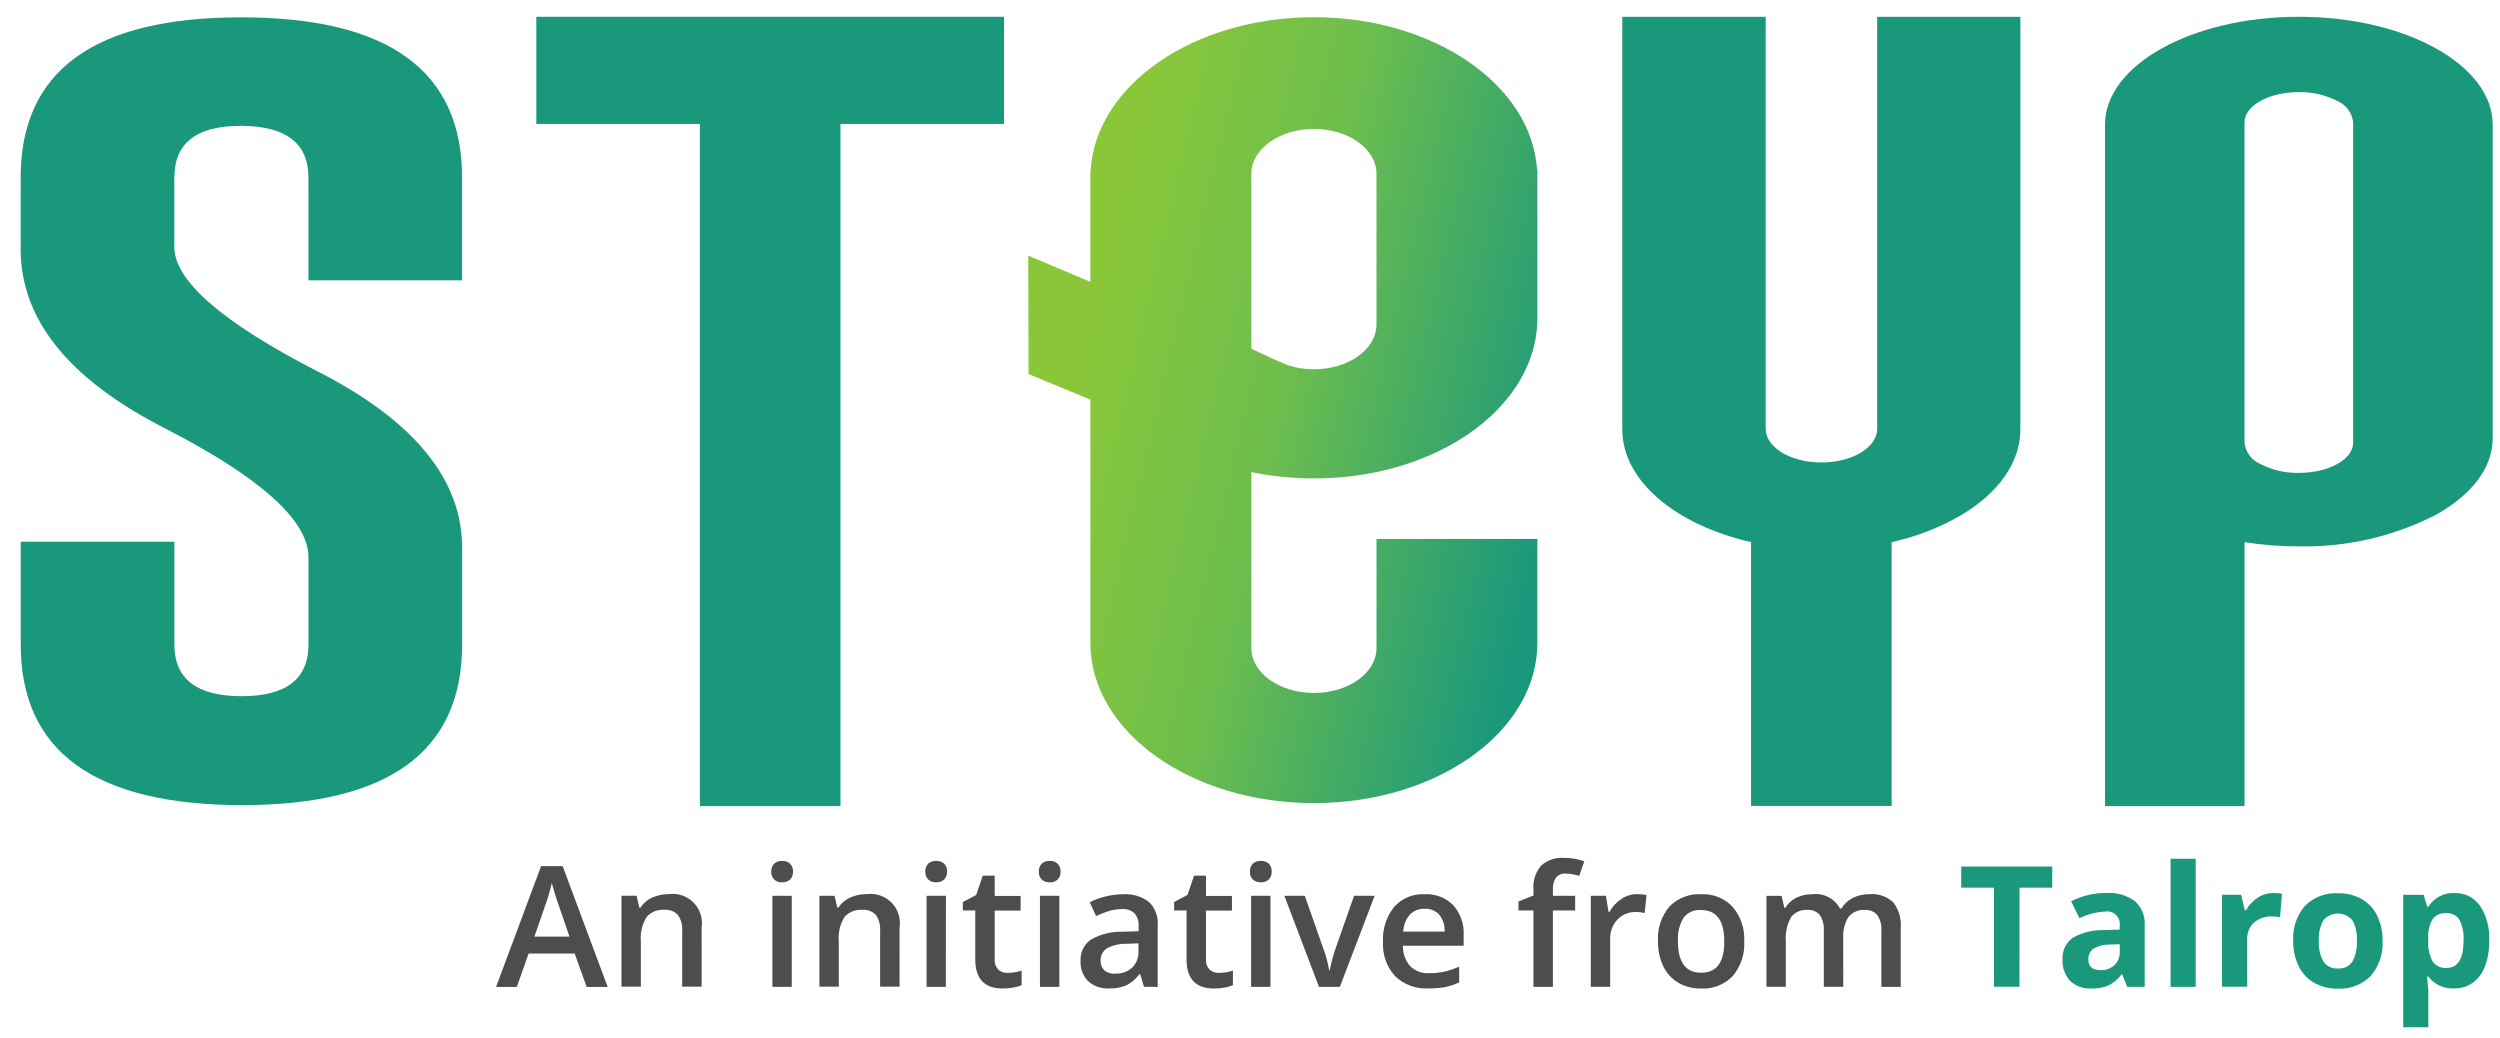 <svg width="118" height="49" viewBox="0 0 118 49" fill="none" xmlns="http://www.w3.org/2000/svg">
<path d="M0.975 8.384C0.975 3.34 4.443 0.818 11.38 0.818C18.333 0.818 21.81 3.34 21.81 8.384V13.231H14.558V8.383C14.558 6.767 13.507 5.953 11.405 5.941H11.355C9.27 5.941 8.228 6.755 8.228 8.383V11.651C8.228 13.255 10.492 15.22 15.021 17.546C19.549 19.859 21.813 22.632 21.813 25.865V30.418C21.813 35.474 18.345 38.002 11.409 38.002C4.455 37.99 0.978 35.462 0.978 30.418V25.57H8.23V30.418C8.23 32.047 9.289 32.861 11.408 32.86C13.509 32.86 14.56 32.046 14.56 30.418V26.304C14.56 24.566 12.296 22.534 7.767 20.207C3.239 17.893 0.975 15.078 0.975 11.761V8.384Z" fill="#1A987C"/>
<path d="M95.362 0.792V20.27C95.362 21.84 94.31 23.264 92.61 24.29C91.578 24.895 90.456 25.333 89.286 25.587V38.041H82.65V25.587C79.1 24.775 76.572 22.7 76.572 20.266V0.792H83.341V20.238C83.341 21.116 84.518 21.829 85.971 21.829C87.425 21.829 88.603 21.116 88.603 20.238V0.792H95.362Z" fill="#1A987C"/>
<path d="M108.506 0.792C103.452 0.792 99.356 3.072 99.356 5.887V38.048H105.942V25.589C106.79 25.725 107.648 25.791 108.507 25.789C110.754 25.835 112.977 25.322 114.976 24.297C116.631 23.376 117.655 22.102 117.655 20.693V5.887C117.655 3.072 113.558 0.792 108.506 0.792ZM111.068 16.702C111.068 16.71 111.068 16.717 111.068 16.725C111.068 16.733 111.068 16.739 111.068 16.747V20.895C111.068 21.682 109.919 22.32 108.506 22.32C107.876 22.334 107.254 22.19 106.694 21.903C106.49 21.817 106.312 21.679 106.18 21.502C106.048 21.324 105.965 21.115 105.941 20.895V5.773C105.941 4.986 107.09 4.348 108.506 4.348C109.134 4.335 109.757 4.478 110.316 4.765C110.52 4.851 110.697 4.989 110.83 5.167C110.962 5.344 111.044 5.553 111.068 5.773V16.702Z" fill="#1A987C"/>
<path d="M47.39 0.792V5.85H39.67V38.047H33.034V5.85H25.314V0.792H47.39Z" fill="#1A987C"/>
<path d="M72.551 8.029C72.302 4.013 67.681 0.812 62.015 0.812C56.349 0.812 51.726 4.013 51.479 8.029H51.467V13.305L48.533 12.067C48.538 13.93 48.543 15.793 48.548 17.656L51.467 18.863V30.349C51.467 34.523 56.189 37.906 62.015 37.906C67.84 37.906 72.563 34.523 72.563 30.349V25.438H64.971V30.591C64.971 31.76 63.648 32.707 62.018 32.707C60.387 32.707 59.065 31.76 59.065 30.591V24.488C59.065 24.476 59.065 24.465 59.065 24.454C59.065 24.443 59.065 24.437 59.065 24.429C59.065 24.421 59.065 24.413 59.065 24.404C59.065 24.395 59.065 24.382 59.065 24.37V22.282C60.036 22.483 61.026 22.583 62.018 22.581V22.581C66.85 22.581 70.919 20.253 72.168 17.078H72.179V17.047C72.431 16.403 72.562 15.717 72.564 15.025V8.03L72.551 8.029ZM62.015 17.431C61.601 17.432 61.19 17.368 60.797 17.241L60.163 16.973L59.064 16.458V9.162C59.064 9.151 59.064 9.14 59.064 9.128C59.064 9.116 59.064 9.106 59.064 9.094V8.202C59.064 7.034 60.387 6.086 62.017 6.086C63.648 6.086 64.97 7.033 64.97 8.202V9.093C64.97 9.105 64.97 9.115 64.97 9.127C64.97 9.139 64.97 9.15 64.97 9.161V15.315C64.969 16.485 63.647 17.431 62.016 17.431H62.015Z" fill="url(#paint0_linear_13865_173584)"/>
<path d="M27.692 46.583L27.124 45.006H24.95L24.394 46.583H23.414L25.541 40.88H26.557L28.683 46.583H27.692ZM26.879 44.206L26.347 42.66C26.308 42.557 26.255 42.394 26.186 42.171C26.117 41.948 26.07 41.785 26.044 41.682C25.964 42.036 25.861 42.386 25.738 42.727L25.224 44.207L26.879 44.206Z" fill="#4D4D4D"/>
<path d="M33.118 46.572H32.2V43.93C32.22 43.667 32.149 43.406 32 43.188C31.92 43.102 31.821 43.035 31.711 42.993C31.601 42.95 31.482 42.934 31.365 42.944C31.207 42.93 31.047 42.954 30.9 43.013C30.753 43.073 30.621 43.166 30.517 43.285C30.307 43.629 30.213 44.03 30.248 44.431V46.572H29.334V42.28H30.049L30.177 42.843H30.224C30.358 42.635 30.55 42.47 30.776 42.369C31.025 42.256 31.296 42.199 31.57 42.203C31.782 42.174 31.998 42.196 32.2 42.265C32.403 42.335 32.586 42.45 32.736 42.603C32.886 42.755 32.999 42.941 33.065 43.144C33.131 43.348 33.149 43.564 33.117 43.775L33.118 46.572Z" fill="#4D4D4D"/>
<path d="M36.404 41.144C36.399 41.075 36.408 41.006 36.431 40.941C36.454 40.877 36.49 40.817 36.537 40.767C36.589 40.72 36.65 40.685 36.715 40.662C36.781 40.64 36.851 40.63 36.92 40.635C36.988 40.631 37.056 40.64 37.121 40.663C37.185 40.685 37.245 40.721 37.295 40.767C37.342 40.817 37.378 40.877 37.401 40.941C37.424 41.006 37.434 41.075 37.429 41.144C37.433 41.211 37.423 41.278 37.4 41.341C37.377 41.404 37.341 41.462 37.295 41.511C37.245 41.558 37.186 41.593 37.121 41.616C37.057 41.639 36.988 41.649 36.92 41.645C36.85 41.649 36.781 41.64 36.715 41.617C36.649 41.594 36.589 41.558 36.537 41.511C36.491 41.462 36.456 41.404 36.433 41.341C36.41 41.278 36.4 41.211 36.404 41.144V41.144ZM37.371 46.579H36.457V42.282H37.371V46.579Z" fill="#4D4D4D"/>
<path d="M42.46 46.572H41.542V43.93C41.562 43.667 41.491 43.406 41.342 43.189C41.262 43.102 41.163 43.035 41.053 42.993C40.943 42.95 40.824 42.934 40.707 42.944C40.548 42.931 40.389 42.954 40.242 43.014C40.094 43.073 39.963 43.166 39.858 43.285C39.649 43.629 39.555 44.03 39.59 44.431V46.572H38.676V42.281H39.391L39.519 42.843H39.566C39.7 42.635 39.892 42.47 40.118 42.369C40.367 42.256 40.638 42.199 40.911 42.203C41.124 42.174 41.34 42.196 41.542 42.265C41.745 42.334 41.929 42.45 42.079 42.603C42.229 42.755 42.341 42.941 42.407 43.144C42.473 43.348 42.491 43.564 42.459 43.776L42.46 46.572Z" fill="#4D4D4D"/>
<path d="M43.675 41.144C43.67 41.075 43.68 41.006 43.703 40.942C43.726 40.877 43.762 40.817 43.809 40.767C43.861 40.72 43.921 40.685 43.987 40.662C44.053 40.64 44.123 40.63 44.192 40.635C44.261 40.631 44.329 40.641 44.393 40.663C44.457 40.686 44.517 40.721 44.567 40.767C44.614 40.817 44.65 40.877 44.673 40.941C44.696 41.006 44.705 41.075 44.701 41.144C44.704 41.211 44.694 41.278 44.671 41.341C44.648 41.404 44.613 41.462 44.567 41.511C44.517 41.557 44.458 41.593 44.393 41.616C44.329 41.639 44.261 41.649 44.192 41.645C44.123 41.65 44.053 41.64 43.987 41.617C43.921 41.594 43.86 41.558 43.809 41.511C43.763 41.462 43.727 41.404 43.704 41.341C43.681 41.278 43.671 41.211 43.675 41.144V41.144ZM44.643 46.579H43.734V42.282H44.648L44.643 46.579Z" fill="#4D4D4D"/>
<path d="M47.553 45.919C47.78 45.919 48.005 45.883 48.221 45.814V46.502C48.096 46.553 47.965 46.59 47.831 46.613C47.666 46.643 47.499 46.658 47.331 46.658C46.466 46.658 46.033 46.202 46.033 45.29V42.975H45.445V42.576L46.076 42.242L46.386 41.333H46.95V42.288H48.174V42.979H46.95V45.274C46.942 45.363 46.953 45.452 46.981 45.535C47.01 45.62 47.055 45.697 47.115 45.763C47.173 45.816 47.243 45.858 47.318 45.885C47.393 45.912 47.473 45.923 47.553 45.919V45.919Z" fill="#4D4D4D"/>
<path d="M49.032 41.144C49.028 41.075 49.037 41.006 49.06 40.941C49.083 40.877 49.119 40.817 49.166 40.767C49.218 40.72 49.279 40.685 49.344 40.662C49.41 40.64 49.479 40.63 49.549 40.635C49.617 40.631 49.685 40.64 49.75 40.663C49.814 40.685 49.874 40.721 49.924 40.767C49.971 40.817 50.007 40.877 50.03 40.941C50.053 41.006 50.063 41.075 50.058 41.144C50.062 41.211 50.052 41.278 50.029 41.341C50.006 41.404 49.97 41.462 49.924 41.511C49.874 41.558 49.815 41.593 49.75 41.616C49.686 41.639 49.617 41.649 49.549 41.645C49.479 41.649 49.41 41.64 49.344 41.617C49.278 41.594 49.218 41.558 49.166 41.511C49.12 41.462 49.085 41.404 49.062 41.341C49.039 41.278 49.029 41.211 49.032 41.144V41.144ZM50 46.579H49.086V42.282H50V46.579Z" fill="#4D4D4D"/>
<path d="M53.997 46.577L53.815 45.978H53.783C53.62 46.203 53.405 46.386 53.157 46.512C52.9 46.615 52.625 46.663 52.348 46.654C52.169 46.664 51.989 46.639 51.819 46.581C51.649 46.522 51.492 46.43 51.358 46.311C51.235 46.183 51.14 46.031 51.078 45.865C51.017 45.699 50.991 45.521 51.002 45.344C50.992 45.15 51.032 44.955 51.119 44.781C51.205 44.606 51.335 44.456 51.496 44.346C51.954 44.087 52.475 43.959 53.001 43.977L53.743 43.954V43.724C53.761 43.502 53.692 43.282 53.551 43.109C53.47 43.036 53.375 42.98 53.272 42.946C53.169 42.912 53.06 42.899 52.951 42.909C52.736 42.909 52.523 42.943 52.318 43.009C52.119 43.072 51.924 43.149 51.735 43.239L51.435 42.586C51.677 42.461 51.935 42.368 52.201 42.308C52.458 42.246 52.722 42.212 52.986 42.209C53.429 42.176 53.868 42.303 54.225 42.566C54.374 42.71 54.489 42.886 54.561 43.08C54.633 43.274 54.661 43.482 54.644 43.688V46.583L53.997 46.577ZM52.636 45.955C52.928 45.969 53.214 45.87 53.435 45.677C53.538 45.577 53.618 45.455 53.669 45.32C53.721 45.186 53.743 45.042 53.735 44.898V44.525L53.182 44.548C52.856 44.537 52.532 44.612 52.243 44.763C52.147 44.827 52.069 44.915 52.017 45.018C51.965 45.122 51.942 45.237 51.95 45.352C51.944 45.434 51.957 45.516 51.986 45.593C52.016 45.67 52.062 45.74 52.12 45.797C52.265 45.914 52.448 45.972 52.634 45.959L52.636 45.955Z" fill="#4D4D4D"/>
<path d="M57.525 45.919C57.752 45.919 57.978 45.883 58.194 45.814V46.502C58.068 46.553 57.937 46.59 57.803 46.613C57.639 46.643 57.471 46.658 57.304 46.658C56.438 46.658 56.005 46.202 56.005 45.29V42.975H55.418V42.576L56.048 42.242L56.359 41.333H56.923V42.288H58.148V42.979H56.923V45.274C56.916 45.363 56.926 45.452 56.955 45.535C56.983 45.62 57.029 45.697 57.088 45.763C57.147 45.816 57.216 45.858 57.291 45.885C57.366 45.911 57.445 45.923 57.525 45.919V45.919Z" fill="#4D4D4D"/>
<path d="M58.997 41.144C58.993 41.075 59.002 41.006 59.025 40.941C59.048 40.877 59.084 40.817 59.131 40.767C59.183 40.72 59.243 40.685 59.309 40.662C59.375 40.64 59.444 40.63 59.514 40.635C59.582 40.631 59.65 40.64 59.715 40.663C59.779 40.685 59.839 40.721 59.889 40.767C59.936 40.817 59.972 40.877 59.995 40.941C60.018 41.006 60.028 41.075 60.023 41.144C60.027 41.211 60.017 41.278 59.994 41.341C59.971 41.404 59.935 41.462 59.889 41.511C59.839 41.558 59.78 41.593 59.715 41.616C59.651 41.639 59.582 41.649 59.514 41.645C59.444 41.649 59.374 41.64 59.309 41.617C59.243 41.594 59.183 41.558 59.131 41.511C59.085 41.462 59.05 41.404 59.027 41.341C59.004 41.278 58.994 41.211 58.997 41.144V41.144ZM59.965 46.579H59.051V42.282H59.965V46.579Z" fill="#4D4D4D"/>
<path d="M62.256 46.579L60.623 42.283H61.587L62.462 44.778C62.589 45.107 62.679 45.448 62.734 45.796H62.765C62.829 45.45 62.92 45.11 63.036 44.778L63.911 42.283H64.883L63.242 46.579H62.256Z" fill="#4D4D4D"/>
<path d="M67.412 46.654C67.124 46.67 66.836 46.627 66.566 46.526C66.296 46.425 66.05 46.27 65.843 46.069C65.647 45.851 65.496 45.597 65.399 45.321C65.302 45.044 65.261 44.752 65.278 44.459C65.243 43.862 65.43 43.273 65.803 42.805C65.984 42.604 66.207 42.446 66.456 42.342C66.706 42.239 66.975 42.192 67.245 42.206C67.493 42.193 67.741 42.233 67.973 42.322C68.205 42.411 68.415 42.547 68.591 42.723C68.937 43.113 69.115 43.624 69.085 44.145V44.638H66.219C66.209 44.989 66.329 45.332 66.558 45.599C66.676 45.715 66.817 45.805 66.972 45.863C67.127 45.921 67.292 45.945 67.457 45.935C67.695 45.937 67.933 45.913 68.166 45.863C68.409 45.808 68.646 45.728 68.873 45.625V46.367C68.658 46.471 68.43 46.547 68.196 46.593C67.938 46.638 67.675 46.658 67.412 46.654ZM67.245 42.894C67.116 42.888 66.987 42.909 66.866 42.956C66.746 43.004 66.637 43.076 66.546 43.169C66.354 43.394 66.244 43.678 66.234 43.973H68.185C68.202 43.682 68.11 43.395 67.929 43.167C67.841 43.075 67.735 43.002 67.617 42.955C67.499 42.908 67.372 42.887 67.245 42.894V42.894Z" fill="#4D4D4D"/>
<path d="M74.347 42.974H73.297V46.58H72.379V42.974H71.672V42.547L72.379 42.267V41.988C72.346 41.58 72.474 41.174 72.737 40.859C72.885 40.727 73.058 40.627 73.245 40.564C73.433 40.5 73.632 40.476 73.83 40.492C74.153 40.492 74.473 40.546 74.779 40.651L74.538 41.342C74.33 41.273 74.112 41.236 73.892 41.233C73.807 41.226 73.721 41.24 73.642 41.274C73.563 41.307 73.494 41.36 73.44 41.426C73.333 41.599 73.284 41.8 73.298 42.003V42.282H74.348L74.347 42.974Z" fill="#4D4D4D"/>
<path d="M77.263 42.204C77.416 42.201 77.568 42.214 77.718 42.243L77.628 43.093C77.497 43.062 77.363 43.046 77.229 43.046C77.064 43.04 76.899 43.068 76.746 43.13C76.593 43.191 76.455 43.285 76.341 43.404C76.226 43.528 76.136 43.674 76.078 43.834C76.019 43.993 75.993 44.162 76 44.331V46.577H75.086V42.283H75.801L75.922 43.04H75.969C76.102 42.794 76.294 42.585 76.527 42.431C76.745 42.284 77.001 42.205 77.263 42.204V42.204Z" fill="#4D4D4D"/>
<path d="M82.328 44.425C82.364 45.022 82.17 45.609 81.787 46.068C81.594 46.269 81.359 46.426 81.1 46.528C80.84 46.63 80.561 46.675 80.283 46.659C79.909 46.666 79.541 46.572 79.217 46.386C78.907 46.203 78.659 45.932 78.505 45.606C78.332 45.237 78.248 44.833 78.256 44.425C78.22 43.833 78.412 43.25 78.793 42.794C78.988 42.593 79.224 42.437 79.485 42.336C79.746 42.234 80.025 42.19 80.305 42.207C80.58 42.194 80.855 42.241 81.11 42.344C81.365 42.447 81.594 42.605 81.782 42.806C82.164 43.257 82.359 43.836 82.328 44.425V44.425ZM79.197 44.425C79.197 45.417 79.564 45.913 80.296 45.913C81.029 45.913 81.391 45.417 81.385 44.425C81.385 43.444 81.019 42.954 80.286 42.954C80.126 42.94 79.965 42.968 79.819 43.035C79.673 43.101 79.546 43.204 79.452 43.334C79.262 43.665 79.174 44.045 79.2 44.425H79.197Z" fill="#4D4D4D"/>
<path d="M87.002 46.577H86.084V43.927C86.103 43.668 86.038 43.409 85.897 43.191C85.826 43.107 85.737 43.041 85.635 42.999C85.534 42.956 85.423 42.939 85.314 42.948C85.166 42.936 85.018 42.961 84.882 43.021C84.747 43.081 84.628 43.174 84.538 43.291C84.344 43.64 84.258 44.038 84.291 44.435V46.576H83.377V42.285H84.092L84.221 42.848H84.268C84.389 42.642 84.57 42.477 84.787 42.374C85.02 42.261 85.276 42.204 85.536 42.208C85.797 42.175 86.063 42.221 86.298 42.342C86.532 42.462 86.725 42.651 86.85 42.883H86.912C87.04 42.669 87.226 42.496 87.449 42.384C87.695 42.261 87.967 42.2 88.242 42.206C88.446 42.187 88.651 42.212 88.845 42.279C89.038 42.346 89.215 42.453 89.364 42.594C89.624 42.931 89.749 43.354 89.715 43.778V46.58H88.801V43.93C88.82 43.671 88.754 43.412 88.612 43.194C88.541 43.11 88.451 43.044 88.349 43.002C88.247 42.96 88.137 42.943 88.027 42.951C87.88 42.939 87.732 42.962 87.596 43.02C87.46 43.078 87.34 43.169 87.247 43.283C87.06 43.589 86.974 43.946 87 44.303L87.002 46.577Z" fill="#4D4D4D"/>
<path d="M95.319 46.575H94.114V41.898H92.57V40.9H96.866V41.898H95.322L95.319 46.575Z" fill="#1A987C"/>
<path d="M100.401 46.58L100.171 45.989H100.14C99.978 46.209 99.768 46.388 99.524 46.512C99.262 46.619 98.981 46.668 98.698 46.658C98.518 46.668 98.338 46.641 98.168 46.58C97.999 46.519 97.844 46.423 97.712 46.301C97.587 46.164 97.49 46.003 97.428 45.828C97.366 45.653 97.341 45.468 97.353 45.283C97.338 45.085 97.375 44.888 97.46 44.709C97.545 44.53 97.674 44.377 97.836 44.263C98.281 44.011 98.786 43.886 99.296 43.9L100.051 43.877V43.686C100.063 43.595 100.053 43.503 100.023 43.416C99.993 43.329 99.943 43.251 99.878 43.187C99.812 43.123 99.733 43.075 99.645 43.047C99.558 43.019 99.465 43.011 99.374 43.025C98.949 43.044 98.532 43.151 98.15 43.34L97.757 42.541C98.271 42.276 98.843 42.142 99.421 42.149C99.899 42.117 100.373 42.252 100.763 42.529C100.924 42.673 101.051 42.853 101.132 43.054C101.213 43.254 101.246 43.471 101.229 43.687V46.581L100.401 46.58ZM100.052 44.567L99.593 44.583C99.324 44.574 99.058 44.638 98.823 44.77C98.739 44.827 98.672 44.906 98.628 44.997C98.583 45.088 98.564 45.189 98.57 45.291C98.57 45.623 98.762 45.79 99.146 45.79C99.266 45.795 99.386 45.777 99.499 45.737C99.612 45.696 99.716 45.633 99.805 45.552C99.888 45.47 99.953 45.372 99.995 45.264C100.038 45.156 100.057 45.04 100.052 44.923V44.567Z" fill="#1A987C"/>
<path d="M103.637 46.579H102.451V40.534H103.637V46.579Z" fill="#1A987C"/>
<path d="M107.308 42.151C107.442 42.148 107.576 42.16 107.708 42.186L107.618 43.296C107.504 43.268 107.386 43.255 107.268 43.257C106.947 43.238 106.63 43.342 106.383 43.549C106.275 43.654 106.191 43.781 106.136 43.922C106.082 44.063 106.058 44.214 106.067 44.364V46.575H104.881V42.232H105.78L105.955 42.962H106.013C106.143 42.724 106.331 42.521 106.559 42.373C106.781 42.227 107.042 42.149 107.308 42.151Z" fill="#1A987C"/>
<path d="M112.457 44.407C112.493 45.011 112.292 45.606 111.897 46.065C111.694 46.27 111.45 46.429 111.182 46.532C110.913 46.636 110.625 46.681 110.337 46.664C109.951 46.672 109.57 46.578 109.233 46.391C108.914 46.209 108.658 45.934 108.498 45.604C108.319 45.231 108.231 44.821 108.241 44.407C108.204 43.804 108.403 43.21 108.797 42.752C109.001 42.549 109.246 42.392 109.516 42.29C109.785 42.188 110.073 42.144 110.36 42.161C110.746 42.153 111.127 42.247 111.465 42.433C111.783 42.613 112.039 42.885 112.199 43.213C112.378 43.585 112.467 43.994 112.457 44.407V44.407ZM109.451 44.407C109.43 44.745 109.503 45.083 109.663 45.382C109.739 45.493 109.842 45.582 109.964 45.64C110.085 45.698 110.219 45.723 110.353 45.712C110.486 45.723 110.619 45.699 110.739 45.641C110.859 45.583 110.962 45.494 111.036 45.384C111.194 45.083 111.265 44.745 111.244 44.407C111.266 44.071 111.193 43.736 111.034 43.44C110.95 43.339 110.845 43.258 110.726 43.203C110.608 43.147 110.478 43.118 110.347 43.118C110.216 43.118 110.087 43.147 109.969 43.203C109.85 43.258 109.745 43.339 109.661 43.44C109.502 43.736 109.429 44.071 109.451 44.407Z" fill="#1A987C"/>
<path d="M115.816 46.655C115.586 46.664 115.358 46.619 115.149 46.522C114.941 46.425 114.758 46.28 114.617 46.099H114.555C114.597 46.462 114.617 46.671 114.617 46.729V48.488H113.432V42.234H114.396L114.563 42.797H114.616C114.746 42.589 114.928 42.42 115.145 42.307C115.362 42.194 115.605 42.14 115.849 42.152C116.084 42.144 116.317 42.194 116.528 42.298C116.739 42.403 116.92 42.559 117.055 42.751C117.372 43.241 117.524 43.819 117.49 44.401C117.501 44.813 117.433 45.223 117.291 45.61C117.177 45.921 116.975 46.193 116.709 46.39C116.447 46.572 116.135 46.664 115.816 46.655V46.655ZM115.467 43.1C115.346 43.09 115.224 43.109 115.112 43.156C115.001 43.204 114.902 43.277 114.825 43.371C114.667 43.64 114.594 43.95 114.615 44.262V44.389C114.589 44.735 114.661 45.081 114.823 45.387C114.898 45.489 114.998 45.571 115.114 45.623C115.229 45.675 115.356 45.697 115.483 45.687C116.015 45.687 116.282 45.249 116.282 44.373C116.302 44.041 116.233 43.709 116.082 43.411C116.017 43.309 115.926 43.225 115.817 43.171C115.709 43.116 115.588 43.092 115.467 43.1V43.1Z" fill="#1A987C"/>
<defs>
<linearGradient id="paint0_linear_13865_173584" x1="51.849" y1="13.572" x2="74.264" y2="18.925" gradientUnits="userSpaceOnUse">
<stop stop-color="#89C739"/>
<stop offset="0.414" stop-color="#6DBE4D"/>
<stop offset="1" stop-color="#1A987C"/>
</linearGradient>
</defs>
</svg>
